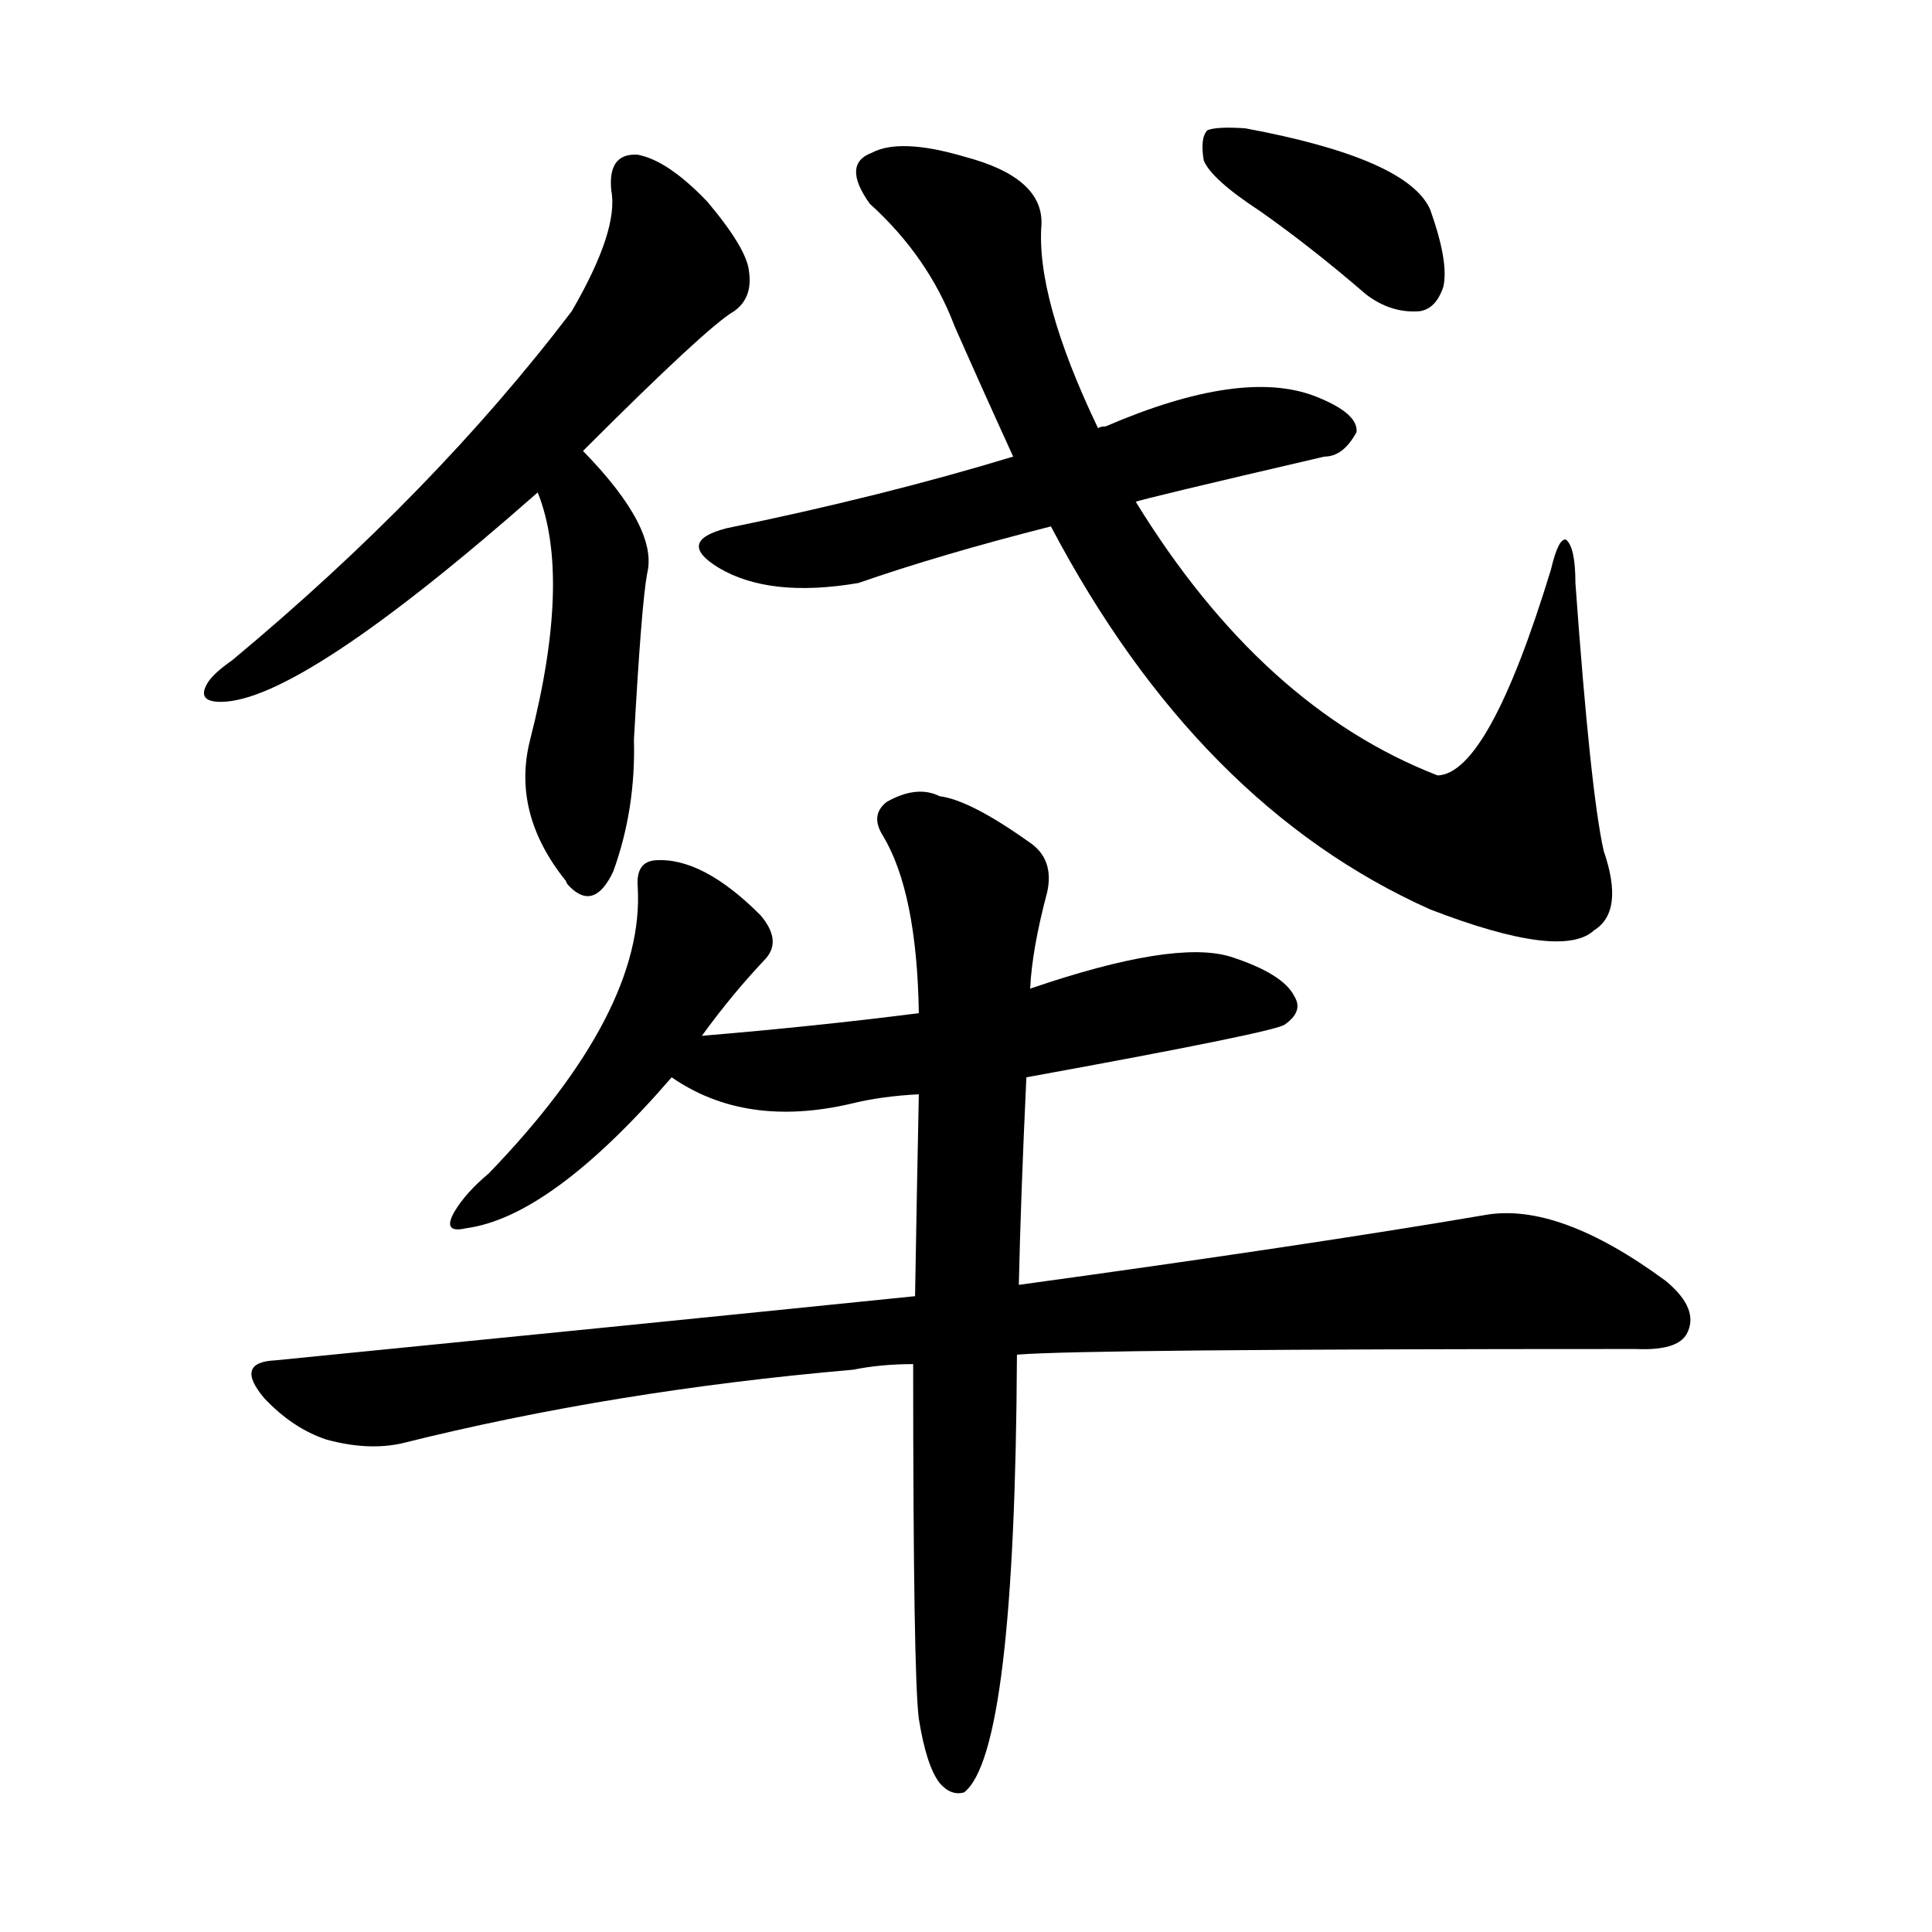 <svg version="1.1" viewBox="0 0 1024 1024" xmlns="http://www.w3.org/2000/svg">
  
  <g transform="scale(1, -1) translate(0, -900)">
    <style type="text/css">
        .origin {display:none;}
        .hide {display:none;}
        .stroke {fill: #000000;}
    </style>

    <path d="M 309 661 Q 375 727 389 735 Q 399 742 397 756 Q 396 768 375 793 Q 354 815 338 818 Q 322 819 324 799 Q 328 778 303 735 Q 230 639 123 550 Q 113 543 110 538 Q 104 528 117 528 Q 159 528 285 639 L 309 661 Z" fill="lightgray" class="stroke"/>
    <path d="M 285 639 Q 303 594 281 508 Q 271 469 300 433 Q 300 432 302 430 Q 315 417 325 438 Q 337 471 336 508 Q 340 580 343 596 Q 349 620 309 661 C 288 683 275 667 285 639 Z" fill="lightgray" class="stroke"/>
    <path d="M 602 634 Q 603 635 702 658 Q 712 658 719 671 Q 720 681 697 690 Q 658 705 586 674 Q 583 674 582 673 L 537 658 Q 468 637 385 620 Q 358 613 381 599 Q 408 583 455 591 Q 498 606 557 621 L 602 634 Z" fill="lightgray" class="stroke"/>
    <path d="M 557 621 Q 635 473 758 418 Q 828 391 845 407 Q 861 417 850 449 Q 843 480 835 591 Q 835 610 830 614 Q 826 615 822 598 Q 789 490 762 489 Q 669 525 602 634 L 582 673 Q 549 742 552 781 Q 553 806 511 817 Q 477 827 462 819 Q 446 813 461 792 Q 492 764 506 727 Q 521 693 537 658 L 557 621 Z" fill="lightgray" class="stroke"/>
    <path d="M 668 788 Q 695 769 724 744 Q 737 734 752 735 Q 761 736 765 748 Q 768 761 758 789 Q 746 816 660 832 Q 645 833 640 831 Q 636 827 638 815 Q 642 805 668 788 Z" fill="lightgray" class="stroke"/>
    <path d="M 372 351 Q 388 373 405 391 Q 415 401 403 415 Q 372 446 347 444 Q 337 443 338 430 Q 342 364 259 278 Q 247 268 241 258 Q 234 246 247 249 Q 292 255 356 329 L 372 351 Z" fill="lightgray" class="stroke"/>
    <path d="M 544 329 Q 676 353 681 357 Q 691 364 686 372 Q 680 384 652 393 Q 622 402 546 376 L 487 363 Q 432 356 372 351 C 342 348 330 345 356 329 Q 395 302 451 315 Q 467 319 487 320 L 544 329 Z" fill="lightgray" class="stroke"/>
    <path d="M 539 182 Q 575 185 867 185 Q 889 184 894 193 Q 901 206 883 221 Q 826 263 787 256 Q 693 240 540 219 L 485 213 Q 328 197 146 179 Q 124 178 140 159 Q 155 143 173 137 Q 195 131 213 135 Q 325 163 452 174 Q 467 177 484 177 L 539 182 Z" fill="lightgray" class="stroke"/>
    <path d="M 487 -11 Q 491 -36 498 -45 Q 504 -52 511 -50 Q 538 -29 539 182 L 540 219 Q 541 265 544 329 L 546 376 Q 547 397 555 427 Q 559 445 545 454 Q 514 476 498 478 Q 486 484 470 475 Q 461 468 468 457 Q 486 427 487 363 L 487 320 Q 486 272 485 213 L 484 177 Q 484 12 487 -11 Z" fill="lightgray" class="stroke"/></g>
</svg>